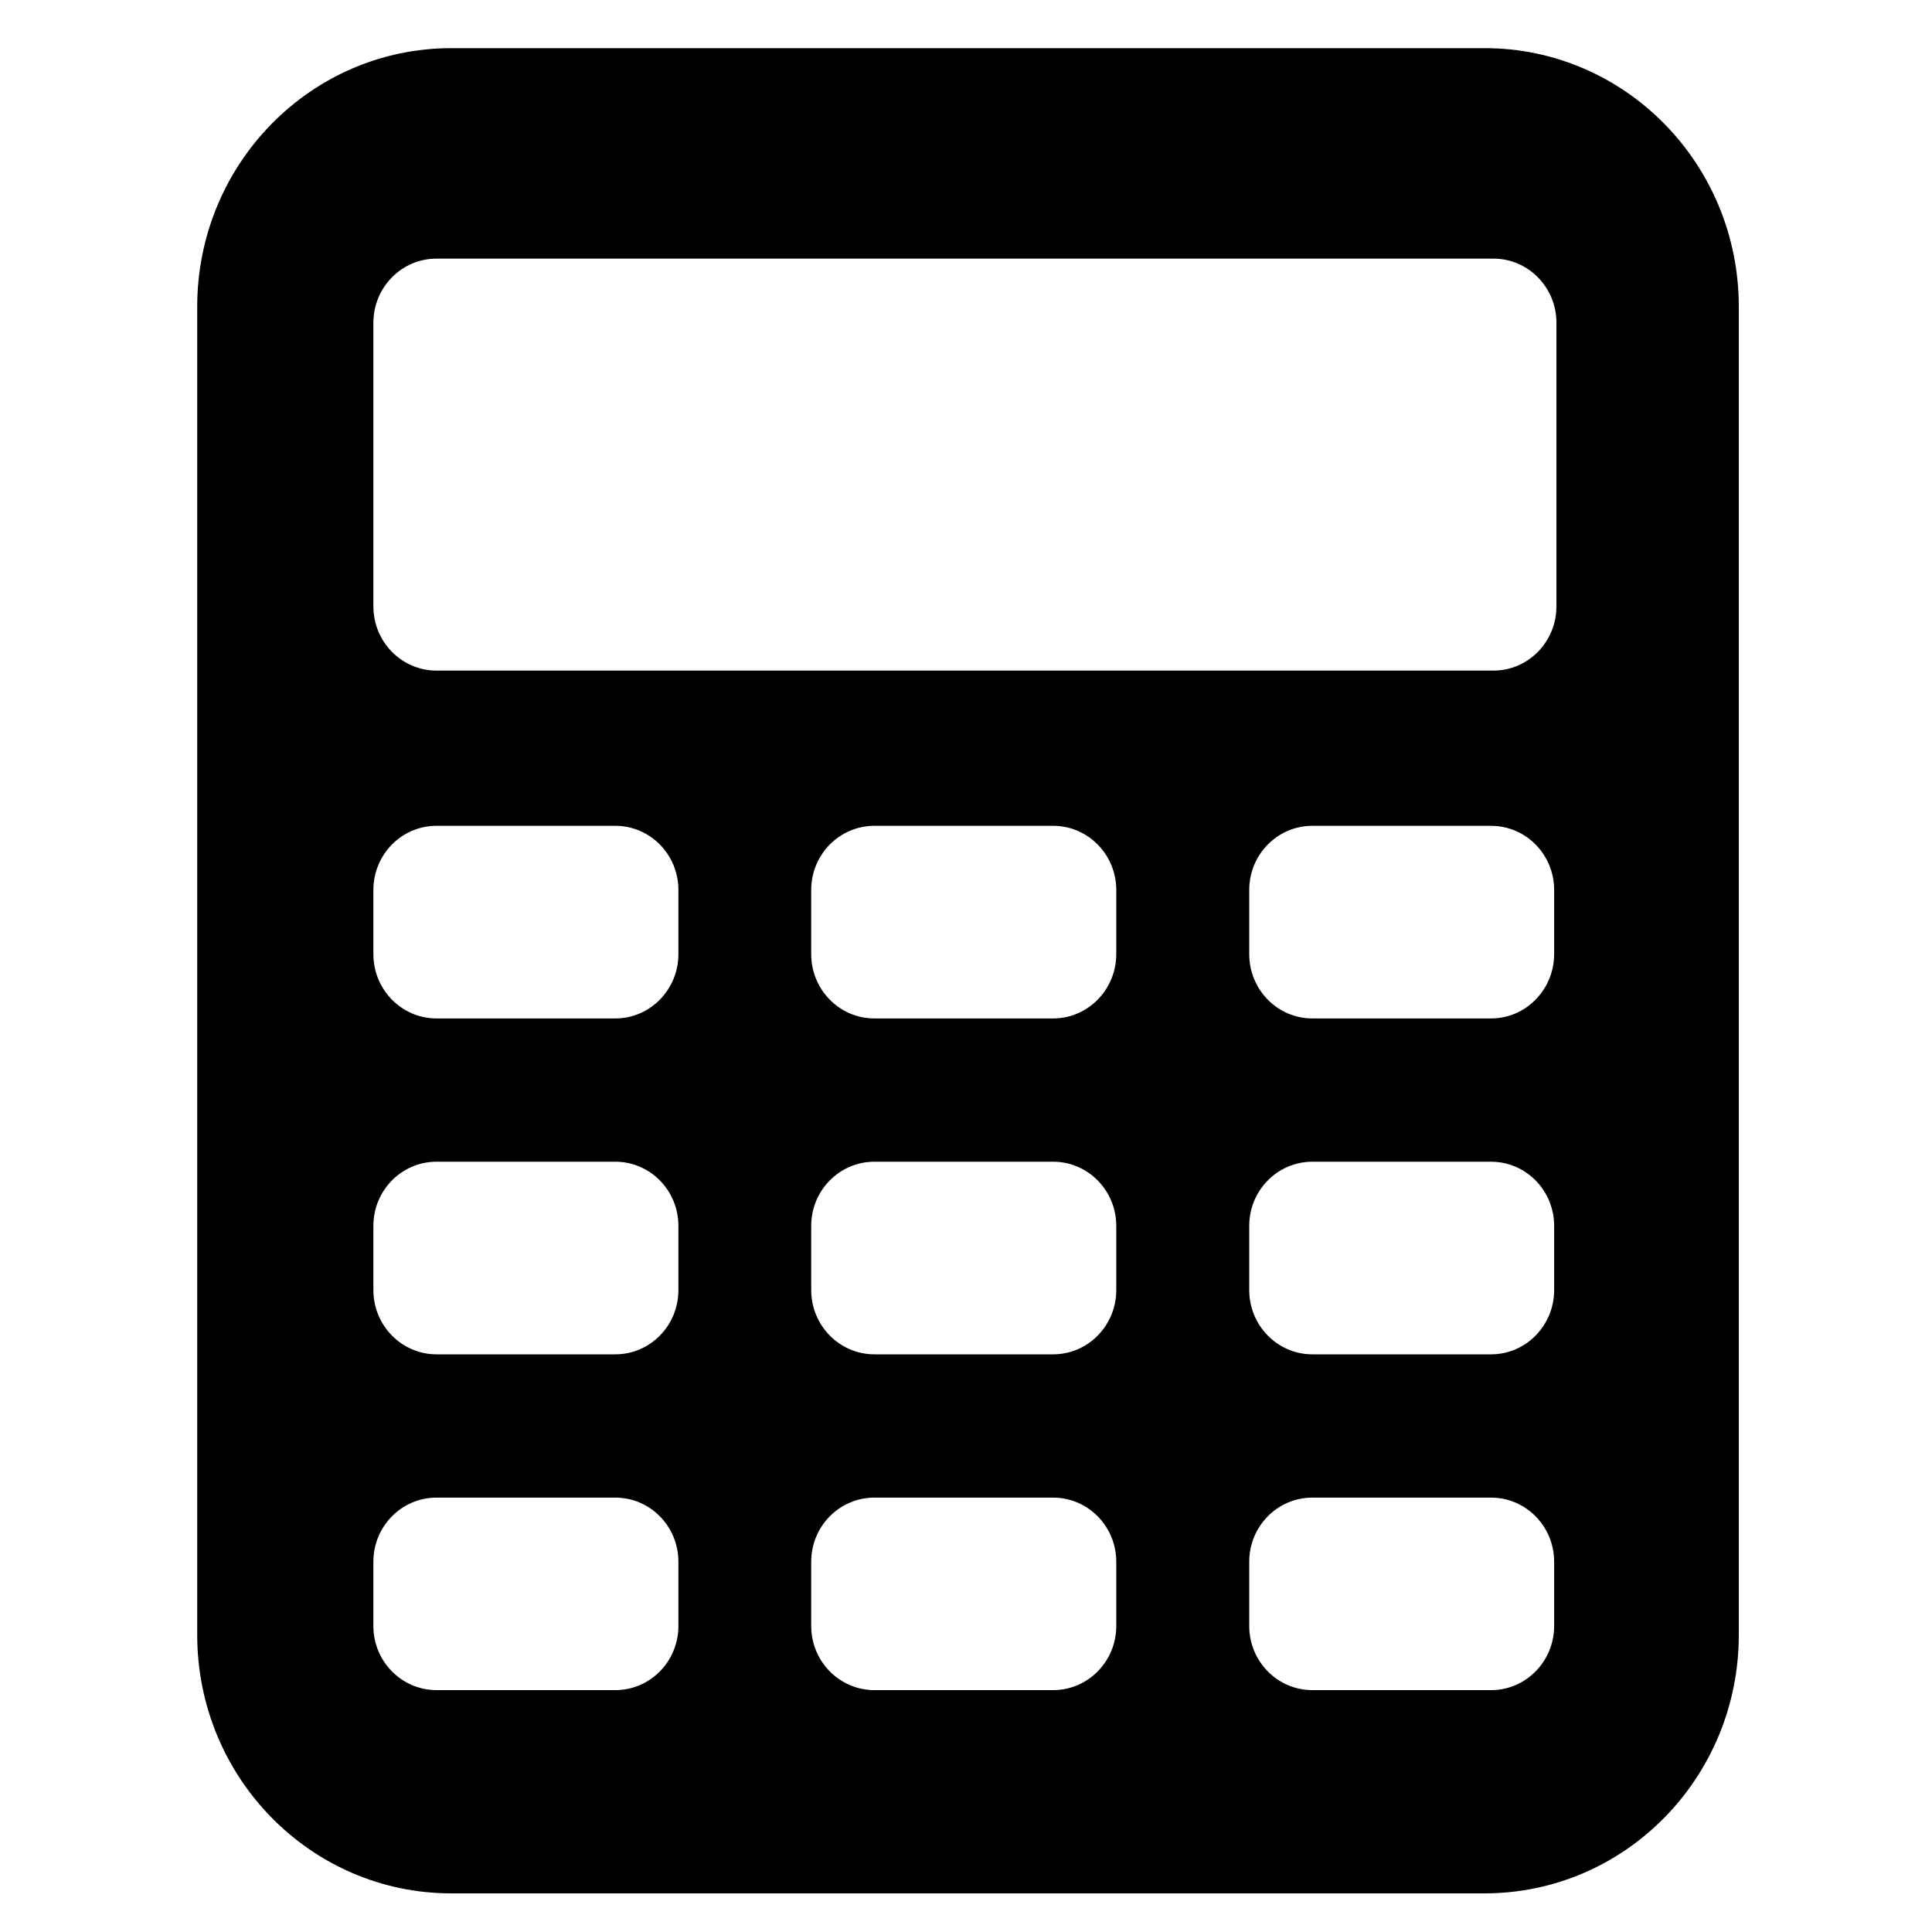 <?xml version="1.0" encoding="utf-8"?>
<!-- Generator: Adobe Illustrator 15.1.0, SVG Export Plug-In . SVG Version: 6.00 Build 0)  -->
<svg version="1.2" baseProfile="tiny" id="Layer_1" xmlns="http://www.w3.org/2000/svg" xmlns:xlink="http://www.w3.org/1999/xlink"
	 x="0px" y="0px" width="50px" height="50px" viewBox="0 0 50 50" overflow="inherit" xml:space="preserve">
<path d="M38.421,1.246H11.68c-3.632,0-6.576,2.994-6.576,6.692v34.37v0.002c0,3.695,2.943,6.69,6.576,6.69h26.741
	C42.056,49,45,46.005,45,42.31v-0.002V7.938C45,4.24,42.056,1.246,38.421,1.246z M17.557,42.08c0,0.917-0.73,1.66-1.633,1.66h-4.627
	c-0.902,0-1.634-0.743-1.634-1.66v-1.663c0-0.916,0.731-1.659,1.634-1.659h4.627c0.902,0,1.633,0.743,1.633,1.659V42.08z
	 M17.557,33.387c0,0.918-0.73,1.663-1.633,1.663h-4.627c-0.902,0-1.634-0.746-1.634-1.663v-1.663c0-0.915,0.731-1.659,1.634-1.659
	h4.627c0.902,0,1.633,0.744,1.633,1.659V33.387z M17.557,24.692c0,0.917-0.73,1.665-1.633,1.665h-4.627
	c-0.902,0-1.634-0.745-1.634-1.665v-1.659c0-0.918,0.731-1.661,1.634-1.661h4.627c0.902,0,1.633,0.743,1.633,1.661V24.692z
	 M28.889,42.08c0,0.917-0.732,1.66-1.634,1.66h-4.624c-0.905,0-1.637-0.743-1.637-1.66v-1.663c0-0.916,0.731-1.659,1.637-1.659
	h4.624c0.901,0,1.634,0.743,1.634,1.659V42.08z M28.889,33.387c0,0.918-0.732,1.663-1.634,1.663h-4.624
	c-0.905,0-1.637-0.746-1.637-1.663v-1.663c0-0.915,0.731-1.659,1.637-1.659h4.624c0.901,0,1.634,0.744,1.634,1.659V33.387z
	 M28.889,24.692c0,0.917-0.732,1.665-1.634,1.665h-4.624c-0.905,0-1.637-0.745-1.637-1.665v-1.659c0-0.918,0.731-1.661,1.637-1.661
	h4.624c0.901,0,1.634,0.743,1.634,1.661V24.692z M40.221,42.08c0,0.917-0.731,1.66-1.633,1.66h-4.625
	c-0.902,0-1.633-0.743-1.633-1.66v-1.663c0-0.916,0.731-1.659,1.633-1.659h4.625c0.902,0,1.633,0.743,1.633,1.659V42.08z
	 M40.221,33.387c0,0.918-0.731,1.663-1.633,1.663h-4.625c-0.902,0-1.633-0.746-1.633-1.663v-1.663c0-0.915,0.731-1.659,1.633-1.659
	h4.625c0.902,0,1.633,0.744,1.633,1.659V33.387z M40.221,24.692c0,0.917-0.731,1.665-1.633,1.665h-4.625
	c-0.902,0-1.633-0.745-1.633-1.665v-1.659c0-0.918,0.731-1.661,1.633-1.661h4.625c0.902,0,1.633,0.743,1.633,1.661V24.692z
	 M40.28,15.693c0,0.918-0.73,1.662-1.632,1.662H11.297c-0.902,0-1.634-0.744-1.634-1.662V8.355c0-0.918,0.731-1.662,1.634-1.662
	h27.352c0.901,0,1.632,0.744,1.632,1.662V15.693z"/>
</svg>
